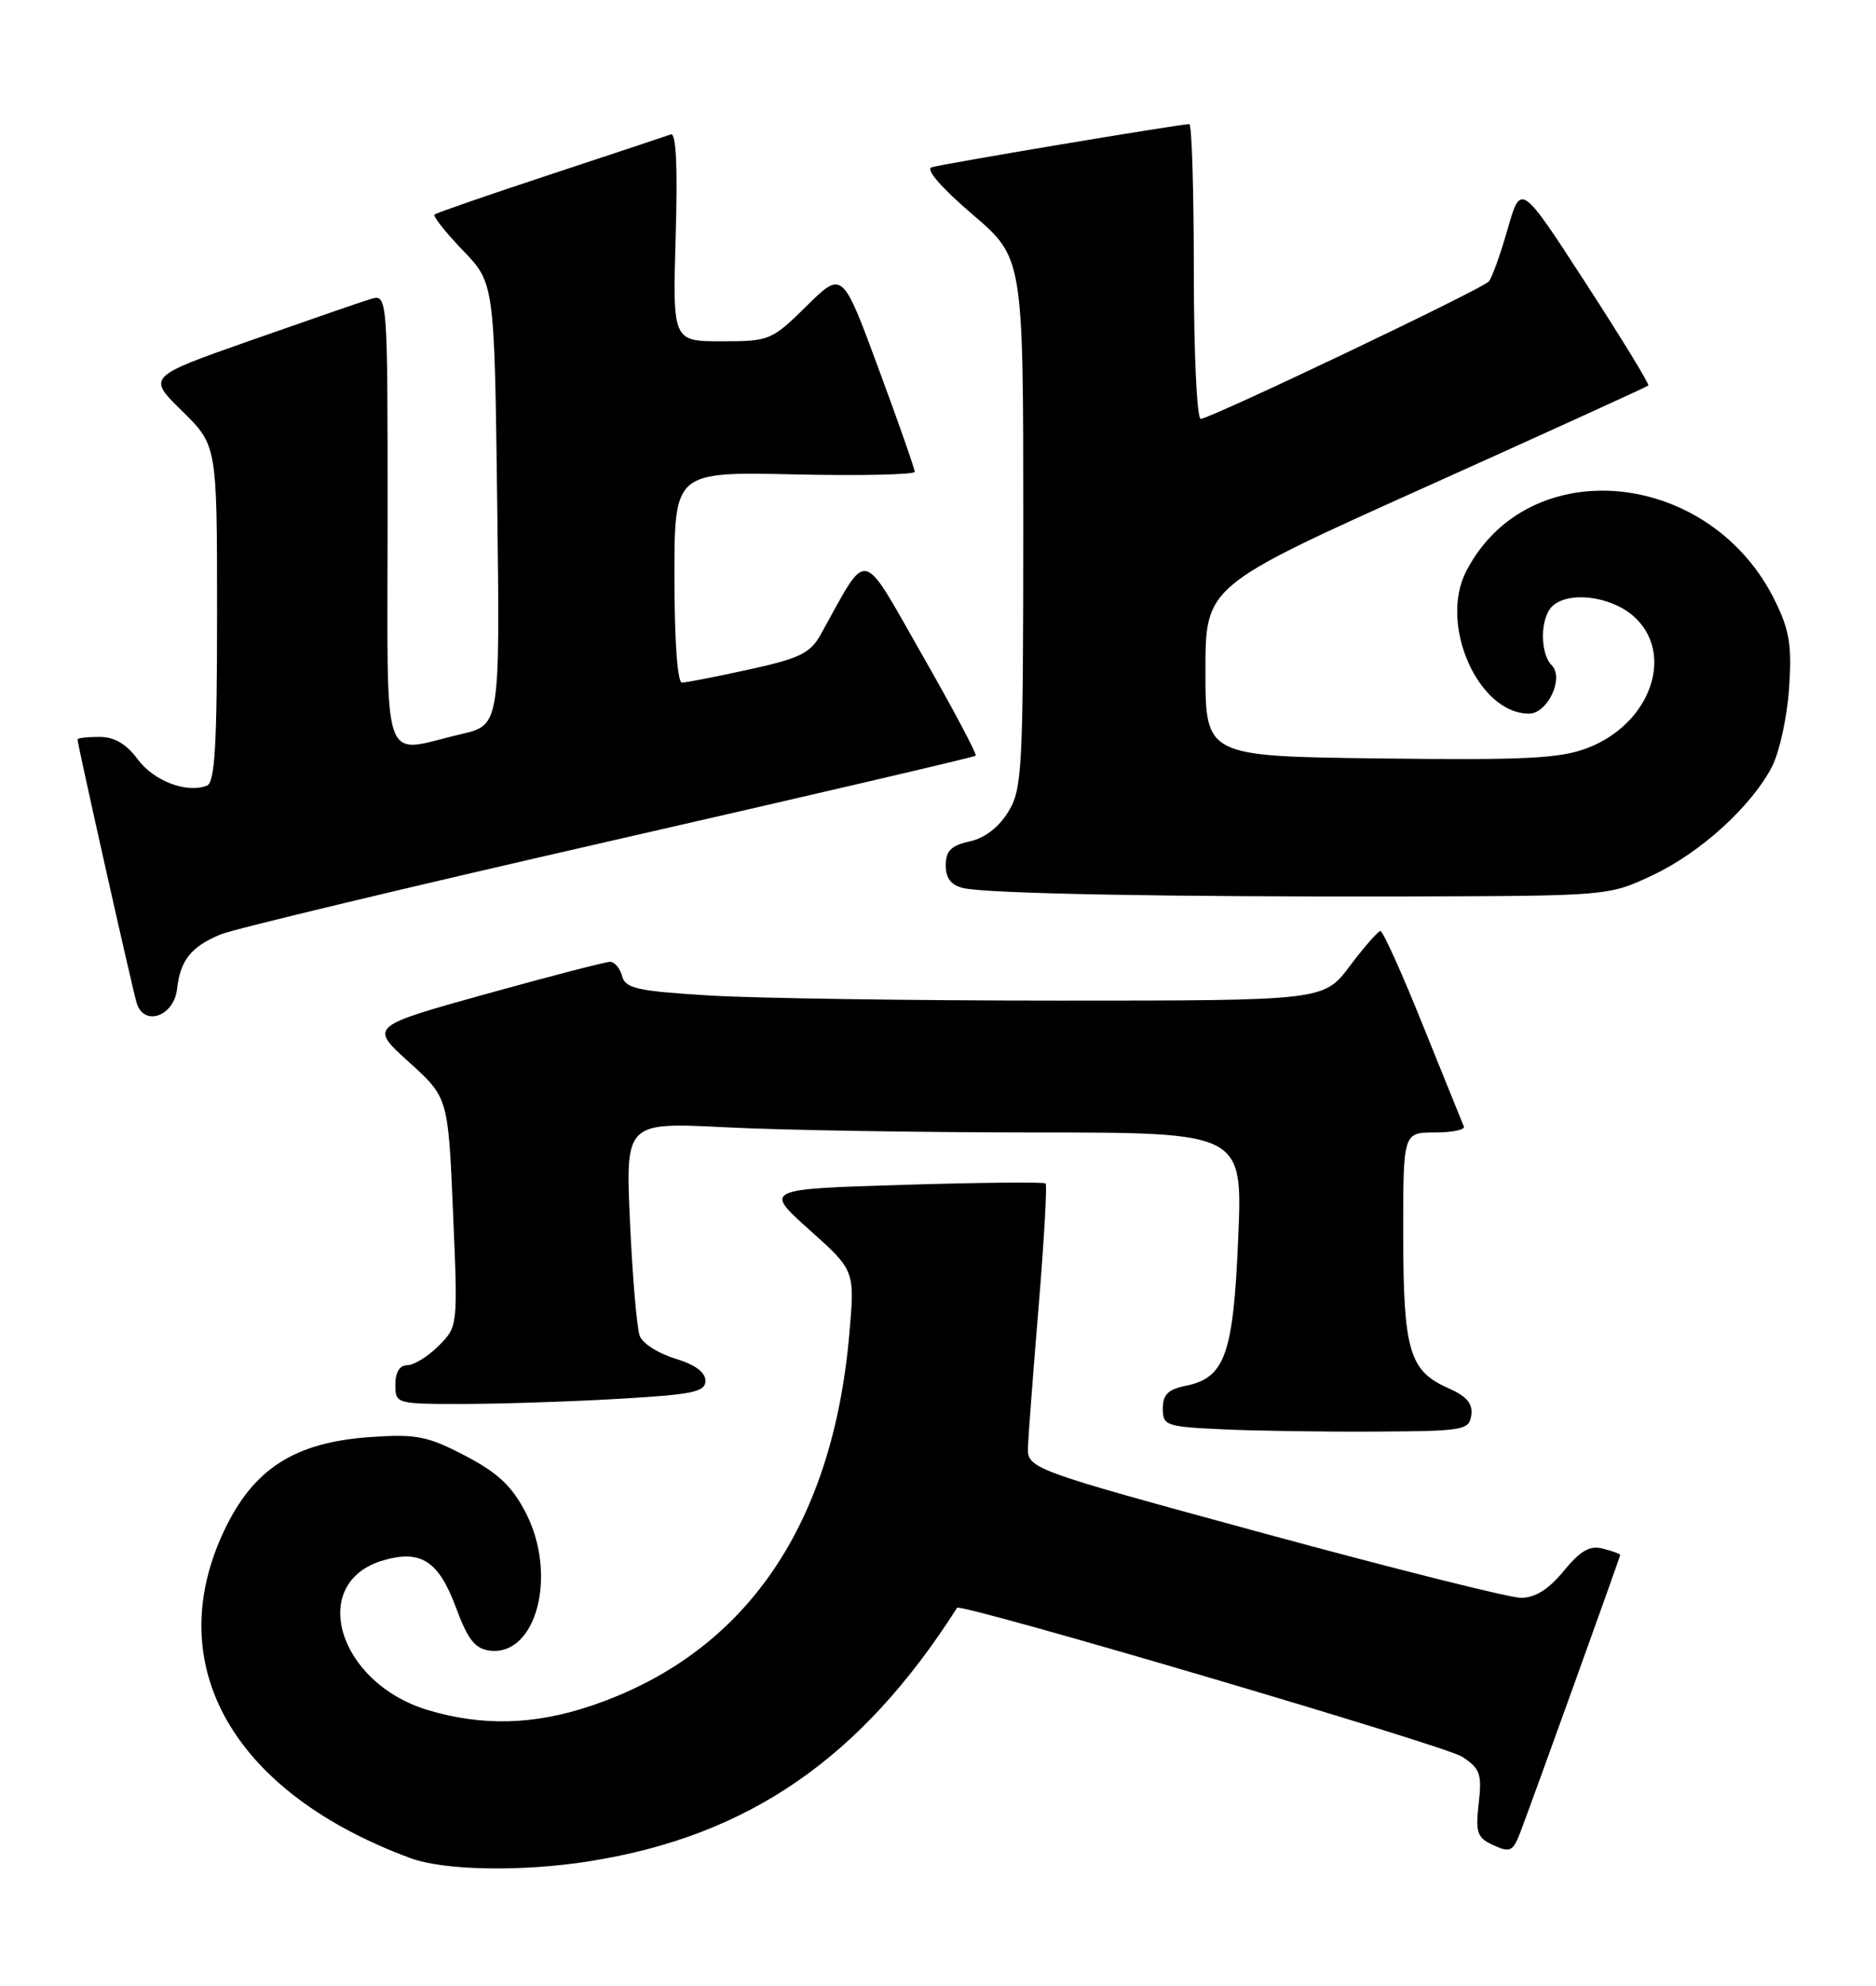 <?xml version="1.0" encoding="UTF-8" standalone="no"?>
<!DOCTYPE svg PUBLIC "-//W3C//DTD SVG 1.1//EN" "http://www.w3.org/Graphics/SVG/1.1/DTD/svg11.dtd" >
<svg xmlns="http://www.w3.org/2000/svg" xmlns:xlink="http://www.w3.org/1999/xlink" version="1.1" viewBox="0 0 242 256">
 <g >
 <path fill="currentColor"
d=" M 76.00 239.96 C 96.53 236.72 111.09 226.70 123.46 207.28 C 123.89 206.62 186.41 225.04 188.60 226.47 C 190.94 228.00 191.18 228.69 190.75 232.50 C 190.32 236.30 190.55 236.93 192.66 237.89 C 194.80 238.87 195.17 238.69 196.11 236.24 C 197.66 232.20 209.00 200.72 209.00 200.46 C 209.00 200.33 208.00 199.97 206.78 199.65 C 205.08 199.21 203.89 199.89 201.71 202.54 C 199.74 204.93 198.02 206.00 196.18 205.99 C 194.70 205.98 179.78 202.23 163.00 197.67 C 132.50 189.36 132.50 189.36 132.61 186.43 C 132.68 184.82 133.30 176.62 134.00 168.22 C 134.69 159.81 135.09 152.77 134.88 152.57 C 134.67 152.37 126.41 152.45 116.53 152.75 C 98.55 153.30 98.55 153.30 104.41 158.55 C 110.28 163.79 110.28 163.79 109.56 171.98 C 107.39 196.90 96.01 213.26 76.23 219.92 C 68.93 222.38 62.26 222.56 55.28 220.49 C 43.53 217.00 39.64 203.95 49.51 201.14 C 54.30 199.77 56.59 201.26 58.79 207.18 C 60.35 211.38 61.27 212.56 63.18 212.80 C 69.21 213.54 71.95 203.02 67.82 195.02 C 66.03 191.57 64.24 189.89 60.00 187.67 C 55.14 185.14 53.73 184.86 47.82 185.26 C 38.01 185.94 32.71 189.32 28.91 197.34 C 20.70 214.70 30.06 231.11 52.97 239.56 C 57.30 241.15 67.32 241.33 76.00 239.96 Z  M 189.79 182.45 C 190.01 180.95 189.20 180.01 186.81 178.95 C 181.80 176.74 181.03 174.14 181.01 159.25 C 181.00 146.00 181.00 146.00 185.08 146.00 C 187.33 146.00 189.02 145.65 188.83 145.23 C 188.65 144.80 186.28 138.95 183.57 132.23 C 180.87 125.50 178.39 120.01 178.07 120.03 C 177.76 120.05 175.98 122.07 174.13 124.53 C 170.77 129.00 170.77 129.00 136.54 129.00 C 117.71 129.00 97.46 128.70 91.52 128.34 C 82.20 127.77 80.66 127.43 80.25 125.84 C 79.98 124.83 79.29 124.00 78.70 124.00 C 78.11 124.00 70.89 125.87 62.65 128.16 C 47.67 132.33 47.67 132.33 52.74 136.91 C 57.81 141.50 57.81 141.50 58.44 156.26 C 59.07 171.02 59.07 171.02 56.58 173.51 C 55.21 174.88 53.40 176.00 52.55 176.00 C 51.56 176.00 51.00 176.91 51.00 178.50 C 51.00 180.98 51.08 181.00 59.75 181.00 C 64.56 180.99 73.56 180.70 79.75 180.34 C 89.39 179.79 91.00 179.45 91.00 178.01 C 91.00 176.91 89.63 175.91 87.10 175.15 C 84.96 174.51 82.90 173.20 82.53 172.24 C 82.16 171.28 81.59 164.69 81.27 157.59 C 80.68 144.68 80.68 144.68 93.59 145.33 C 100.69 145.70 118.60 145.99 133.40 146.00 C 160.30 146.00 160.30 146.00 159.73 159.55 C 159.10 174.63 158.03 177.64 152.95 178.66 C 150.69 179.11 150.00 179.80 150.00 181.58 C 150.00 183.80 150.40 183.93 157.75 184.27 C 162.01 184.47 170.90 184.60 177.50 184.56 C 188.81 184.50 189.52 184.38 189.79 182.45 Z  M 22.84 127.50 C 23.26 123.77 24.65 122.04 28.50 120.45 C 30.15 119.77 52.65 114.38 78.50 108.48 C 104.35 102.58 125.66 97.61 125.86 97.43 C 126.06 97.26 122.95 91.41 118.96 84.43 C 110.92 70.37 112.10 70.61 105.90 81.75 C 104.54 84.21 103.21 84.87 96.63 86.31 C 92.40 87.24 88.51 88.00 87.97 88.00 C 87.39 88.00 87.00 82.54 87.00 74.41 C 87.00 60.82 87.00 60.82 102.50 61.16 C 111.03 61.35 118.00 61.19 118.00 60.82 C 118.00 60.45 115.90 54.46 113.33 47.52 C 108.67 34.90 108.67 34.90 104.05 39.45 C 99.55 43.88 99.27 44.00 93.10 44.00 C 86.77 44.00 86.77 44.00 87.16 30.48 C 87.43 21.47 87.22 17.08 86.53 17.33 C 85.96 17.54 78.97 19.86 71.00 22.49 C 63.02 25.12 56.30 27.45 56.06 27.66 C 55.82 27.87 57.46 29.94 59.70 32.27 C 63.78 36.50 63.78 36.50 64.14 64.99 C 64.50 93.48 64.50 93.48 59.50 94.64 C 48.99 97.09 50.00 100.03 50.00 66.93 C 50.00 37.87 50.00 37.87 47.75 38.57 C 46.51 38.95 39.54 41.36 32.25 43.92 C 18.99 48.58 18.99 48.58 23.50 53.00 C 28.00 57.42 28.00 57.42 28.00 79.10 C 28.00 96.08 27.72 100.90 26.69 101.29 C 24.06 102.30 19.82 100.68 17.75 97.87 C 16.28 95.89 14.75 95.00 12.81 95.00 C 11.27 95.00 10.00 95.15 10.00 95.33 C 10.00 95.96 17.08 127.50 17.63 129.31 C 18.56 132.39 22.44 131.04 22.84 127.50 Z  M 213.15 112.85 C 219.34 109.95 225.94 103.95 228.60 98.81 C 229.53 97.00 230.52 92.51 230.78 88.84 C 231.17 83.35 230.87 81.35 229.04 77.59 C 220.74 60.44 197.10 58.12 189.12 73.68 C 185.61 80.53 190.69 92.00 197.24 92.00 C 199.64 92.00 201.80 87.40 200.17 85.77 C 198.65 84.25 198.66 79.74 200.20 78.20 C 202.21 76.19 207.65 76.80 210.64 79.37 C 216.17 84.13 212.99 93.32 204.74 96.45 C 201.21 97.79 196.73 98.01 178.00 97.78 C 155.50 97.50 155.50 97.50 155.50 86.52 C 155.50 75.55 155.50 75.55 183.91 62.78 C 199.54 55.75 212.46 49.87 212.63 49.70 C 212.80 49.54 209.16 43.59 204.55 36.49 C 196.18 23.59 196.18 23.59 194.48 29.54 C 193.54 32.82 192.45 35.86 192.04 36.30 C 191.10 37.32 156.09 54.00 154.89 54.00 C 154.40 54.00 154.00 45.45 154.00 35.00 C 154.00 24.55 153.74 16.00 153.42 16.00 C 152.21 16.00 121.44 21.15 120.17 21.57 C 119.37 21.83 121.45 24.22 125.42 27.62 C 132.00 33.23 132.00 33.23 132.00 67.37 C 131.99 99.28 131.87 101.70 130.07 104.65 C 128.85 106.65 127.02 108.06 125.07 108.48 C 122.68 109.01 122.00 109.69 122.00 111.56 C 122.00 113.23 122.69 114.12 124.25 114.49 C 127.34 115.21 150.40 115.64 181.50 115.57 C 207.47 115.50 207.51 115.50 213.15 112.85 Z "/>
</g>
</svg>